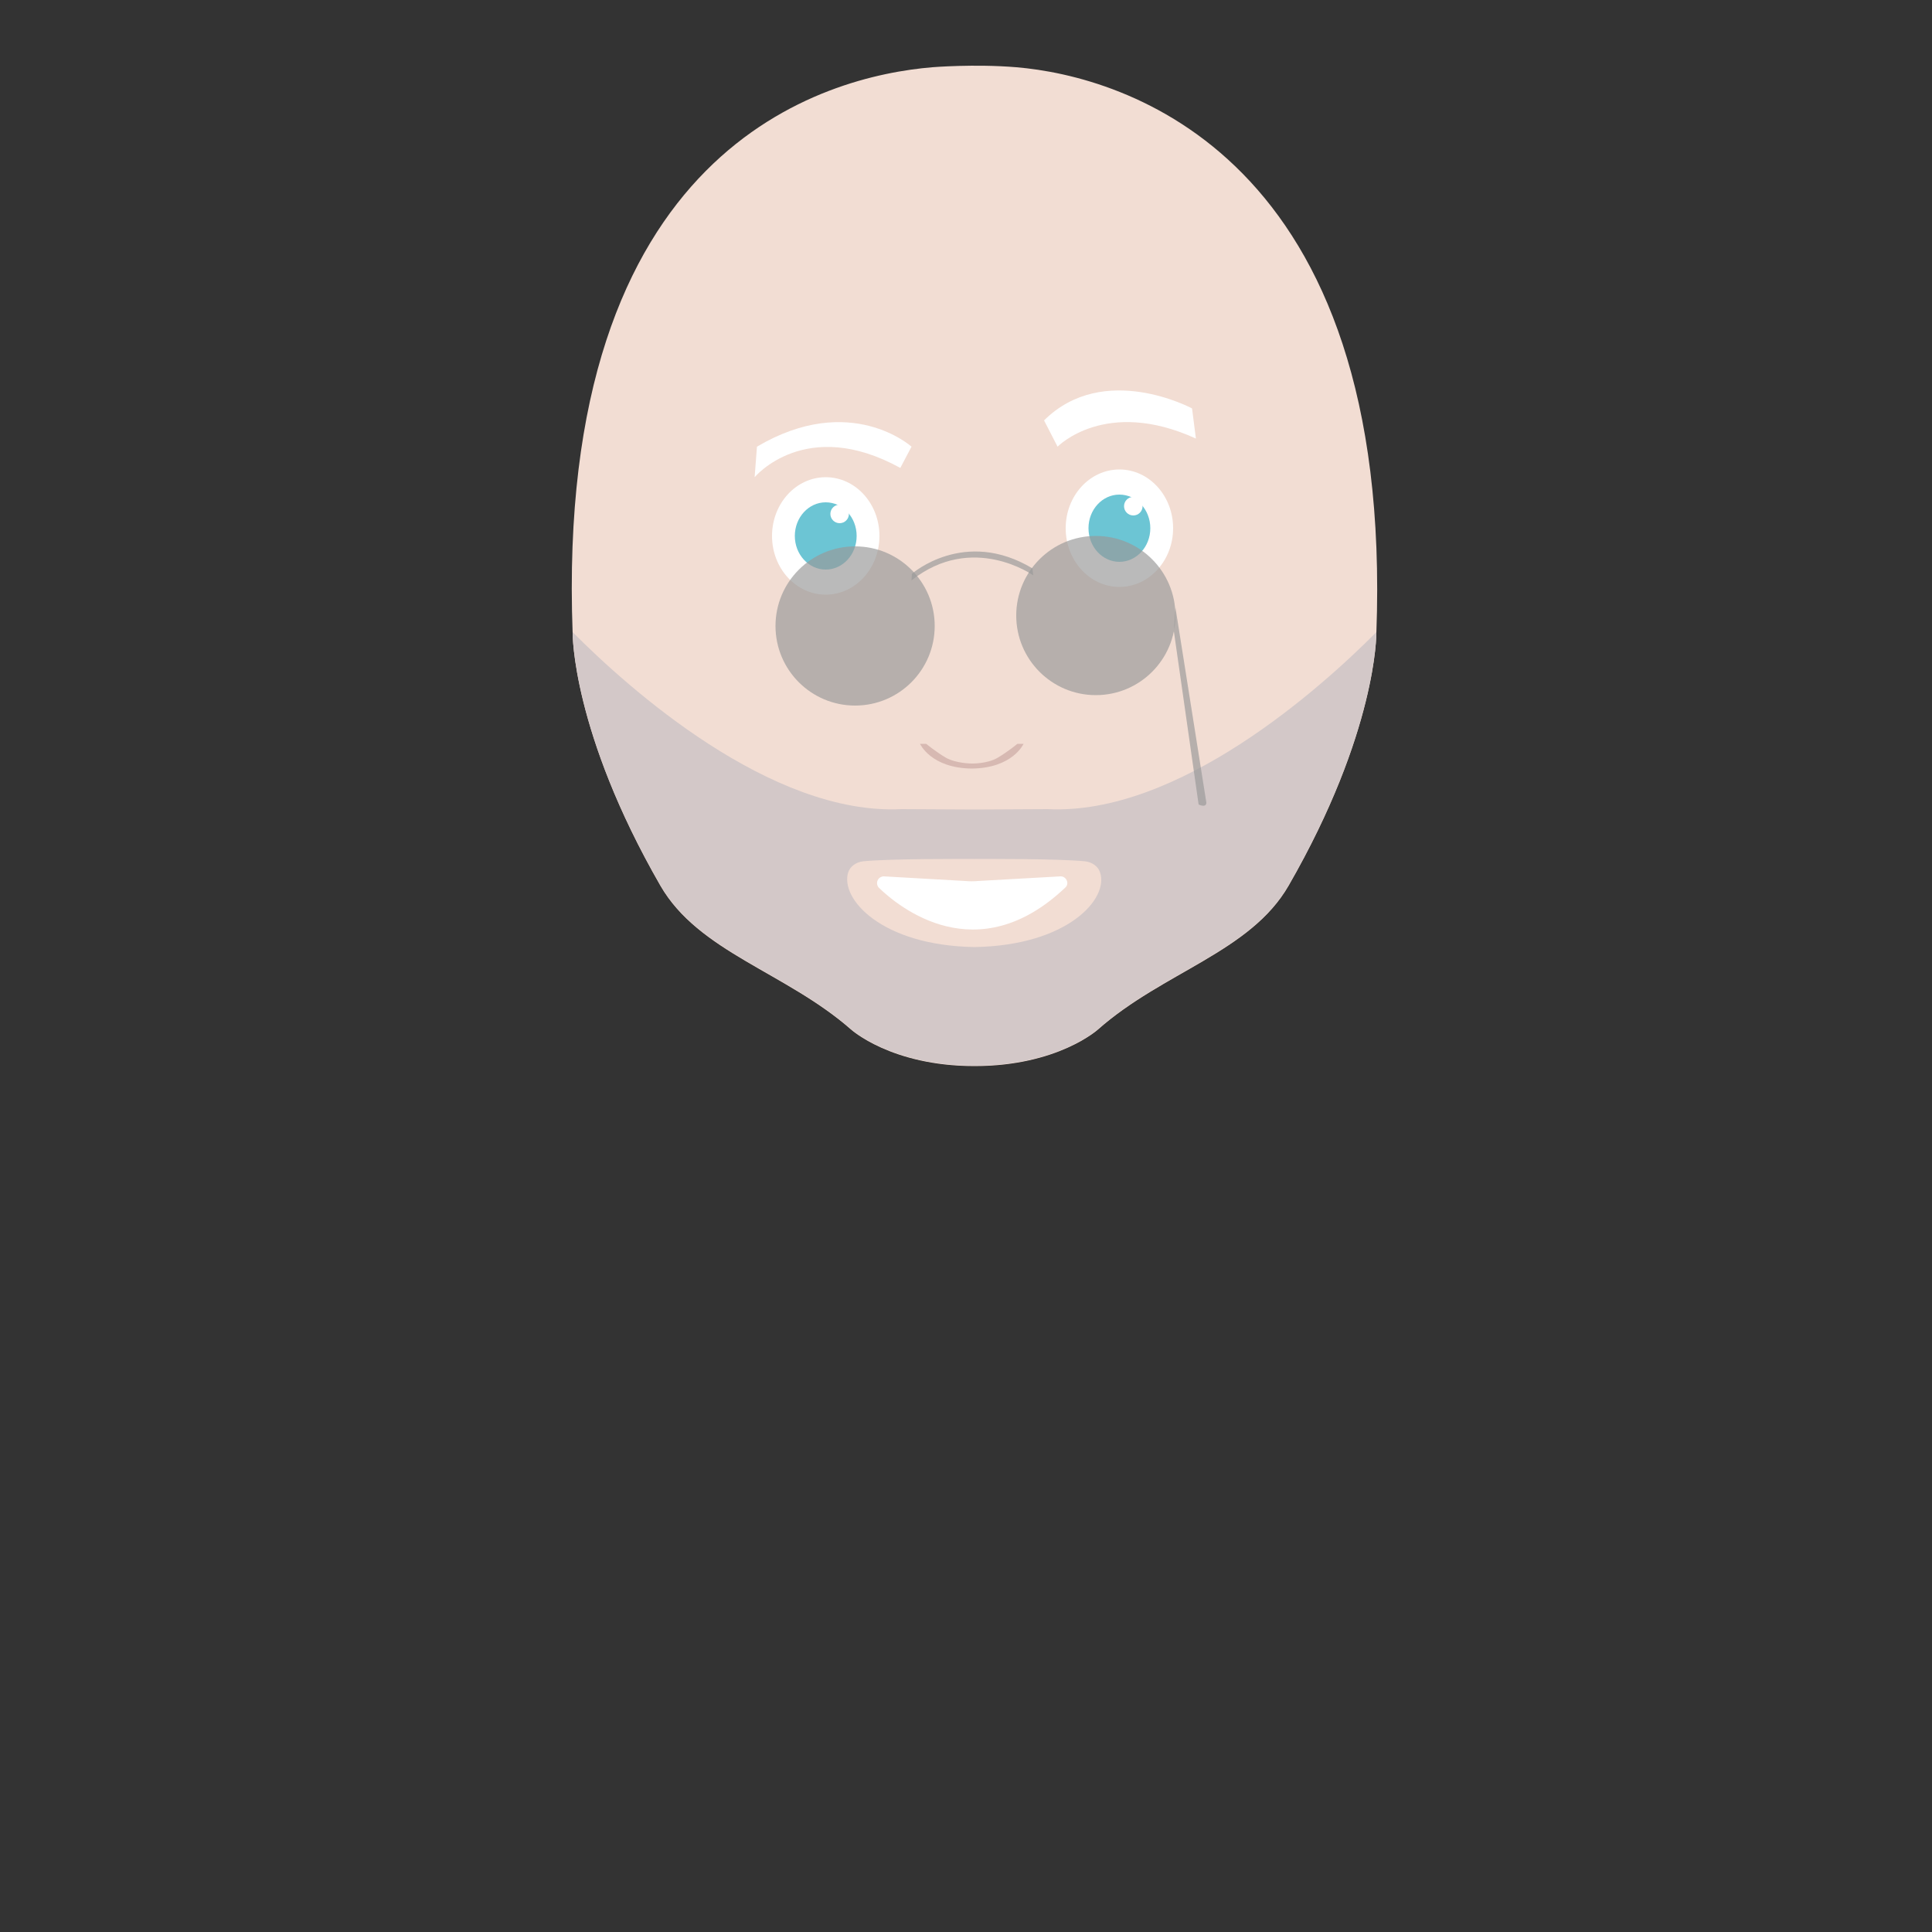 <?xml version="1.0" encoding="utf-8"?>
<!-- Generator: Adobe Illustrator 24.0.2, SVG Export Plug-In . SVG Version: 6.00 Build 0)  -->
<svg version="1.1" id="Warstwa_1" xmlns="http://www.w3.org/2000/svg" xmlns:xlink="http://www.w3.org/1999/xlink" x="0px" y="0px"
	 viewBox="0 0 500 500" style="enable-background:new 0 0 500 500;" xml:space="preserve">
<rect x="0" y="0" width="500" height="500" fill="#333333" stroke="none"/>
<style type="text/css">
	.st0{display:none;}
	.st1{display:inline;}
	.st2{fill:#EFDBCE;}
	.st3{clip-path:url(#SVGID_2_);fill:#88C381;}
	.st4{clip-path:url(#SVGID_2_);fill:#FFFFFF;}
	.st5{fill:#88C381;}
	.st6{fill:#72AA2F;}
	.st7{fill:#40ABA8;}
	.st8{fill:#50BDC6;}
	.st9{fill:#40ABA8;stroke:#39808C;stroke-miterlimit:10;}
	.st10{fill:#51BDC6;}
	.st11{fill:#39808C;stroke:#44A3A3;stroke-miterlimit:10;}
	.st12{fill:none;stroke:#38808C;stroke-width:2;stroke-miterlimit:10;}
	.st13{fill:#38808C;}
	.st14{fill:#3D5E93;}
	.st15{fill:#3D5E94;}
	.st16{fill:#D6BCDC;}
	.st17{clip-path:url(#SVGID_4_);fill:none;stroke:#D7BCDC;stroke-width:3;stroke-miterlimit:10;}
	.st18{clip-path:url(#SVGID_6_);fill:none;stroke:#FFFFFF;stroke-width:5;stroke-miterlimit:10;}
	.st19{fill:#E1CCE5;}
	.st20{fill:#CDB1D6;}
	.st21{fill:#A5CF92;}
	.st22{fill:#CAE0B2;}
	.st23{fill:#8FB478;}
	.st24{fill:#A6CF93;}
	.st25{fill:#A6CF93;stroke:#FFFFFF;stroke-width:2;stroke-miterlimit:10;}
	.st26{fill:none;stroke:#999693;stroke-width:4;stroke-linecap:round;stroke-miterlimit:10;}
	.st27{fill:#616160;}
	.st28{fill:#757474;}
	.st29{clip-path:url(#SVGID_8_);}
	.st30{fill:none;stroke:#B7825C;stroke-width:12;stroke-miterlimit:10;}
	.st31{fill:none;stroke:#DEA883;stroke-width:12;stroke-miterlimit:10;}
	.st32{fill:none;stroke:#C6C6C6;stroke-width:5;stroke-miterlimit:10;}
	.st33{fill:#706F6F;}
	.st34{display:inline;fill:#FCE4DD;}
	.st35{fill:#FFFFFF;}
	.st36{fill:#47707C;}
	.st37{display:none;fill:#DBAB7F;}
	.st38{fill:#EED0B7;}
	.st39{fill:#D7B995;}
	.st40{clip-path:url(#SVGID_10_);}
	.st41{display:none;clip-path:url(#SVGID_10_);fill:#D45C40;}
	.st42{display:inline;fill:#735D45;}
	.st43{display:inline;fill:#745E46;}
	.st44{display:inline;fill:none;stroke:#C3A38A;stroke-width:3;stroke-linecap:round;stroke-miterlimit:10;}
	.st45{fill:#696861;}
	.st46{fill:#876A89;}
	.st47{clip-path:url(#SVGID_12_);fill:#C6C6C6;}
	.st48{fill:#C6C6C6;}
	.st49{display:inline;fill:#FFFFFF;}
	.st50{display:inline;fill:none;stroke:#B2B2B2;stroke-width:2;stroke-linecap:round;stroke-miterlimit:10;}
	.st51{display:inline;fill:#C6C6C6;}
	.st52{display:inline;fill:#FEEBD7;}
	.st53{fill:#233326;}
	.st54{opacity:0.47;fill:#FFED00;}
	.st55{opacity:0.4;fill:#DBDBDB;stroke:#000000;stroke-miterlimit:10;}
	.st56{fill:none;stroke:#67665A;stroke-miterlimit:10;}
	.st57{fill:#6C6C69;}
	.st58{fill:#F2DDD3;}
	.st59{fill:none;}
	.st60{fill:#D3C8C8;}
	.st61{fill:#6CC5D4;}
	.st62{opacity:0.67;fill:#999999;}
	.st63{fill:#D7B9B2;}
	.st64{fill:#6DA64B;}
	.st65{display:inline;fill:#4A494A;}
	.st66{fill:none;stroke:#C6C6C6;stroke-width:0.25;stroke-miterlimit:10;}
	.st67{fill:none;stroke:#A8978F;stroke-width:0.75;stroke-linecap:round;stroke-miterlimit:10;}
	.st68{fill:#9D9D9C;}
	.st69{fill:#6C534A;stroke:#C6C6C6;stroke-width:2;stroke-linecap:round;stroke-miterlimit:10;}
	.st70{fill:none;stroke:#C6C6C6;stroke-linecap:round;stroke-miterlimit:10;}
</style>
<g id="set1">
	<g id="body" class="st0">
		<g id="_x35_" class="st1">
			<path class="st2" d="M394.7,486.3H109c-18.5,0-33.4-15-33.4-33.4V368c0-68.2,55.3-123.4,123.4-123.4h105.7
				c68.2,0,123.4,55.3,123.4,123.4v84.9C428.1,471.4,413.2,486.3,394.7,486.3z"/>
			<g>
				<defs>
					<path id="SVGID_1_" d="M394.7,486.3H109c-18.5,0-33.4-15-33.4-33.4V368c0-68.2,55.3-123.4,123.4-123.4h105.7
						c68.2,0,123.4,55.3,123.4,123.4v84.9C428.1,471.4,413.2,486.3,394.7,486.3z"/>
				</defs>
				<clipPath id="SVGID_2_">
					<use xlink:href="#SVGID_1_"  style="overflow:visible;"/>
				</clipPath>
				<path class="st3" d="M395.2,500H108.5V295.7c0-28.2,22.9-51.1,51.1-51.1h184.5c28.2,0,51.1,22.9,51.1,51.1V500z"/>
				<path class="st4" d="M241.7,325.9L181.3,246c-5.9-7.8-0.3-19.1,9.5-19.1h120.7c9.8,0,15.4,11.2,9.5,19.1l-60.3,79.8
					C255.9,332.1,246.4,332.1,241.7,325.9z"/>
			</g>
			<rect x="108.5" y="486.3" class="st5" width="286.7" height="13.7"/>
			<path class="st6" d="M339,401.2h-30.2c-3.9,0-7-3.1-7-7v-55.4H346v55.4C346,398,342.9,401.2,339,401.2z"/>
			<path class="st2" d="M241.7,319.3l-52.9-69.9c-5.9-7.8-0.3-19.1,9.5-19.1H304c9.8,0,15.4,11.2,9.5,19.1l-52.9,69.9
				C255.9,325.6,246.4,325.6,241.7,319.3z"/>
		</g>
		<g id="_x34__1_" class="st1">
			<path class="st7" d="M394.7,486.3H109c-18.5,0-33.4-15-33.4-33.4V368c0-68.2,55.3-123.4,123.4-123.4h105.7
				c68.2,0,123.4,55.3,123.4,123.4v84.9C428.1,471.4,413.2,486.3,394.7,486.3z"/>
			<path class="st8" d="M402.4,500H101.3V367.6c0-48.4,39.2-87.6,87.6-87.6h125.9c48.4,0,87.6,39.2,87.6,87.6V500z"/>
			<g id="buttons_1_">
				<g id="button_6_">
					<circle class="st9" cx="241.7" cy="450.9" r="10.3"/>
					<circle class="st10" cx="238.2" cy="447.4" r="1.5"/>
					<circle class="st10" cx="245.1" cy="447.4" r="1.5"/>
					<circle class="st10" cx="245.1" cy="454.9" r="1.5"/>
					<circle class="st10" cx="238.2" cy="454.9" r="1.5"/>
				</g>
				<g id="button_5_">
					<circle class="st9" cx="241.7" cy="339.3" r="10.3"/>
					<circle class="st10" cx="238.2" cy="335.7" r="1.5"/>
					<circle class="st10" cx="245.1" cy="335.7" r="1.5"/>
					<circle class="st10" cx="245.1" cy="343.3" r="1.5"/>
					<circle class="st10" cx="238.2" cy="343.3" r="1.5"/>
				</g>
				<g id="button_4_">
					<circle class="st11" cx="241.7" cy="394.6" r="10.3"/>
					<circle class="st10" cx="238.2" cy="391.1" r="1.5"/>
					<circle class="st10" cx="245.1" cy="391.1" r="1.5"/>
					<circle class="st10" cx="245.1" cy="398.7" r="1.5"/>
					<circle class="st10" cx="238.2" cy="398.7" r="1.5"/>
				</g>
			</g>
			<line class="st12" x1="260.7" y1="297.1" x2="260.7" y2="500"/>
			<path class="st13" d="M244.6,299.7L186.8,261c-9.8-6.5-5.1-21.8,6.6-21.8h115.5c11.8,0,16.4,15.2,6.6,21.8l-57.8,38.6
				C253.8,302.3,248.6,302.3,244.6,299.7z"/>
		</g>
		<g id="_x33__1_" class="st1">
			<path class="st14" d="M394.7,486.3H109c-18.5,0-33.4-15-33.4-33.4V368c0-68.2,55.3-123.4,123.4-123.4h105.7
				c68.2,0,123.4,55.3,123.4,123.4v84.9C428.1,471.4,413.2,486.3,394.7,486.3z"/>
			<path class="st15" d="M402.4,500H101.3V367.6c0-48.4,39.2-87.6,87.6-87.6h125.9c48.4,0,87.6,39.2,87.6,87.6V500z"/>
			<path class="st16" d="M244.6,299.7L186.8,261c-9.8-6.5-5.1-21.8,6.6-21.8h115.5c11.8,0,16.4,15.2,6.6,21.8l-57.8,38.6
				C253.8,302.3,248.6,302.3,244.6,299.7z"/>
			<g>
				<defs>
					<path id="SVGID_3_" d="M244.6,299.7L186.8,261c-9.8-6.5-5.1-21.8,6.6-21.8h115.5c11.8,0,16.4,15.2,6.6,21.8l-57.8,38.6
						C253.8,302.3,248.6,302.3,244.6,299.7z"/>
				</defs>
				<clipPath id="SVGID_4_">
					<use xlink:href="#SVGID_3_"  style="overflow:visible;"/>
				</clipPath>
				<line class="st17" x1="172.5" y1="247.2" x2="262.3" y2="307.2"/>
				<line class="st17" x1="172.5" y1="240.2" x2="262.3" y2="300.2"/>
				<line class="st17" x1="172.5" y1="233.2" x2="262.3" y2="293.2"/>
				<line class="st17" x1="334.3" y1="247.2" x2="244.5" y2="307.2"/>
				<line class="st17" x1="334.3" y1="240.2" x2="244.5" y2="300.2"/>
				<line class="st17" x1="334.3" y1="233.2" x2="244.5" y2="293.2"/>
			</g>
			<path class="st16" d="M251.4,434.4L251.4,434.4c-5.6,0-9.8-0.5-9.8-5.6l-5.1-120.5c0-5.1,9.7-9.9,15.2-9.9h0
				c5.6,0,14.7,4.2,14.7,9.3l-4.6,121.1C261.8,433.9,257,434.4,251.4,434.4z"/>
			<g>
				<defs>
					<path id="SVGID_5_" d="M251.4,434.4L251.4,434.4c-5.6,0-9.8-0.5-9.8-5.6l-5.1-120.5c0-5.1,9.7-9.9,15.2-9.9h0
						c5.6,0,14.7,4.2,14.7,9.3l-4.6,121.1C261.8,433.9,257,434.4,251.4,434.4z"/>
				</defs>
				<clipPath id="SVGID_6_">
					<use xlink:href="#SVGID_5_"  style="overflow:visible;"/>
				</clipPath>
				<line class="st18" x1="225.6" y1="385" x2="275.1" y2="346.6"/>
				<line class="st18" x1="225.6" y1="410.9" x2="275.1" y2="372.6"/>
				<line class="st18" x1="225.6" y1="359" x2="275.1" y2="320.7"/>
				<line class="st18" x1="225.6" y1="333" x2="275.1" y2="294.7"/>
				<line class="st18" x1="225.6" y1="436.9" x2="275.1" y2="398.6"/>
			</g>
			<path class="st19" d="M243.8,311.5l-22.2-18.6c-8.5-7.1-3.5-21,7.6-21h44.5c11.1,0,16.1,13.9,7.6,21L259,311.5
				C254.6,315.2,248.2,315.2,243.8,311.5z"/>
			<path class="st19" d="M194,342.2v43.1c0,6.6-4.3,12-9.6,12h-35.5c-5.3,0-9.6-5.4-9.6-12v-43.1"/>
			<rect x="139.3" y="342.2" class="st20" width="54.7" height="9.6"/>
		</g>
		<g id="_x32_" class="st1">
			<path class="st21" d="M394.7,486.3H109c-18.5,0-33.4-15-33.4-33.4V368c0-68.2,55.3-123.4,123.4-123.4h105.7
				c68.2,0,123.4,55.3,123.4,123.4v84.9C428.1,471.4,413.2,486.3,394.7,486.3z"/>
			<path class="st22" d="M407.2,501.6H96.6V371.3c0-49.7,40.3-90,90-90h130.6c49.7,0,90,40.3,90,90V501.6z"/>
			<path class="st22" d="M252.2,333.7l-82.9-88.4c-2.3-2.4-0.6-6.4,2.8-6.4h165.8c3.3,0,5.1,4,2.8,6.4l-82.9,88.4
				C256.3,335.3,253.7,335.3,252.2,333.7z"/>
			<path class="st23" d="M165.5,440.4h179c1.7,0,2.9,1.3,2.4,2.6l-11.7,31.6c-2.9,7-6.5,11.7-14.5,11.7H189.3
				c-7.9,0-12.1-5.4-14.5-11.7l-11.7-31.6C162.6,441.7,163.8,440.4,165.5,440.4z"/>
			<path class="st24" d="M295.4,650.6"/>
			<g>
				<circle class="st25" cx="212" cy="290.8" r="8.2"/>
				<line class="st26" x1="212" y1="289.3" x2="212" y2="364.7"/>
			</g>
			<g>
				<circle class="st25" cx="294.1" cy="290.8" r="8.2"/>
				<line class="st26" x1="294.1" y1="289.3" x2="294.1" y2="355.1"/>
			</g>
		</g>
		<g id="_x31_" class="st1">
			<path class="st27" d="M394.7,486.3H109c-18.5,0-33.4-15-33.4-33.4V368c0-68.2,55.3-123.4,123.4-123.4h105.7
				c68.2,0,123.4,55.3,123.4,123.4v84.9C428.1,471.4,413.2,486.3,394.7,486.3z"/>
			<path class="st28" d="M402.4,500H101.3V367.6c0-48.4,39.2-87.6,87.6-87.6h125.9c48.4,0,87.6,39.2,87.6,87.6V500z"/>
			<g>
				<defs>
					<path id="SVGID_7_" d="M402.4,500H101.3V370c0-49.7,40.3-90,90-90h121.1c49.7,0,90,40.3,90,90V500z"/>
				</defs>
				<clipPath id="SVGID_8_">
					<use xlink:href="#SVGID_7_"  style="overflow:visible;"/>
				</clipPath>
				<g class="st29">
					<g id="stripes">
						<line class="st30" x1="79.8" y1="304.9" x2="254.5" y2="368.2"/>
						<line class="st30" x1="424.9" y1="305" x2="250.6" y2="368.2"/>
					</g>
					<g id="stripes_1_">
						<line class="st31" x1="65.1" y1="265" x2="254.1" y2="328.3"/>
						<line class="st31" x1="438.4" y1="265.1" x2="249.8" y2="328.3"/>
					</g>
					<g id="stripes_4_">
						<line class="st31" x1="65.1" y1="345" x2="254.1" y2="408.3"/>
						<line class="st31" x1="438.4" y1="345.1" x2="249.8" y2="408.3"/>
					</g>
					<g id="stripes_2_">
						<line class="st30" x1="65.1" y1="385.1" x2="254.1" y2="448.5"/>
						<line class="st30" x1="438.4" y1="385.2" x2="249.8" y2="448.4"/>
					</g>
					<g id="stripes_3_">
						<line class="st31" x1="65.1" y1="425.2" x2="254.1" y2="488.6"/>
						<line class="st31" x1="438.4" y1="425.3" x2="249.8" y2="488.5"/>
					</g>
					<line class="st32" x1="251.5" y1="500" x2="251.5" y2="300.4"/>
				</g>
			</g>
			<path class="st33" d="M244,301.6l-67.7-34.1c-16.4-8.2-10.5-32.9,7.8-32.9h135.4c18.3,0,24.2,24.7,7.8,32.9l-67.7,34.1
				C254.8,304.1,249,304.1,244,301.6z"/>
		</g>
	</g>
	<g id="face">
		<g id="male-1" class="st0">
			<path class="st34" d="M263.1,17.4c-10.8-1.1-21.7,0-21.7,0c-27.6,2.3-97.8,20.5-93.1,146.5c0,0-0.2,25.5,22.7,65.3
				c9.9,17.2,32.4,22.4,49.3,37.2c0,0,10.4,9.5,32,9.5c21.6,0,32-9.5,32-9.5c16.9-14.9,39.4-20,49.3-37.2
				c22.9-39.8,22.7-65.3,22.7-65.3C360.8,37.9,290.6,19.7,263.1,17.4z"/>
			<g id="eyes_2_" class="st1">
				<g id="eye_2_">
					<ellipse class="st35" cx="285" cy="141.8" rx="15" ry="16.9"/>
					<ellipse class="st36" cx="285" cy="141.8" rx="7.6" ry="8.6"/>
					<ellipse class="st35" cx="287.9" cy="138.5" rx="1.1" ry="1.2"/>
				</g>
			</g>
			<g id="eyes_3_" class="st1">
				<g id="eye_3_">
					<ellipse class="st35" cx="216.1" cy="141.8" rx="15" ry="16.9"/>
					<ellipse class="st36" cx="216.1" cy="141.8" rx="7.6" ry="8.6"/>
					<ellipse class="st35" cx="219" cy="138.5" rx="1.1" ry="1.2"/>
				</g>
			</g>
			<g id="eyebrows" class="st1">
				<path class="st37" d="M313.4,118.3l-31.3-13.9c-1-0.5-1.5-1.7-1.1-2.7l1.4-3.3c0.5-1,1.7-1.5,2.7-1.1l31.3,13.9
					c1,0.5,1.5,1.7,1.1,2.7l-1.4,3.3C315.7,118.3,314.5,118.7,313.4,118.3z"/>
			</g>
			<g id="mounth" class="st1">
				<path class="st38" d="M225.2,220c0,11.1,11.8,20.1,26.3,20.1c14.5,0,26.3-9,26.3-20.1"/>
				<path class="st39" d="M279.9,217.3c0,10.8-12.5,19.5-28,19.5s-28-8.7-28-19.5"/>
				<g>
					<defs>
						<path id="SVGID_9_" d="M279.9,217.3c0,10.8-12.5,19.5-28,19.5s-28-8.7-28-19.5"/>
					</defs>
					<clipPath id="SVGID_10_">
						<use xlink:href="#SVGID_9_"  style="overflow:visible;"/>
					</clipPath>
					<g class="st40">
						<path class="st35" d="M219.3,218.3c5.6-2.5,11.2-3.8,16.8-4.7c5.6-0.9,11.2-1.3,16.8-1.3c5.6,0,11.2,0.4,16.8,1.3
							c5.6,0.9,11.2,2.2,16.8,4.7c-5.6,2.5-11.2,3.8-16.8,4.7c-5.6,0.9-11.2,1.3-16.8,1.3c-5.6,0-11.2-0.4-16.8-1.3
							C230.5,222.1,224.9,220.8,219.3,218.3z"/>
					</g>
					<path class="st41" d="M269.7,232.8c0,0-6.6-6.5-15.9-3c0,0-5.2-4-19.7,6.8C234,236.5,251,246,269.7,232.8z"/>
				</g>
			</g>
			<path class="st42" d="M272.3,98c0,0-5.4,3.2-4.4,7l39.3,11.4c0,0,2.7-1.2,2.6-3.5L272.3,98z"/>
			<path class="st43" d="M198.6,101.3c0,0-4,4.6,0,8.4c0,0,37.8-1,37.9-2.1c0.2-1.1,0.8-6-3.8-6.3C228,101,198.6,101.3,198.6,101.3z
				"/>
			<path class="st44" d="M241.4,184.6c0,0,2.3,0,3.4,0.8c0.3,0.2,0.6,0.4,1,0.5c1.9,0.4,7.4,1.5,10.7-0.2c0,0,2-1.3,4.4-1.1"/>
		</g>
		<g id="male-2" class="st0">
			<path class="st34" d="M263.1,17.4c-10.8-1.1-21.7,0-21.7,0c-27.6,2.3-97.8,20.5-93.1,146.5c0,0-0.2,25.5,22.7,65.3
				c9.9,17.2,32.4,22.4,49.3,37.2c0,0,10.4,9.5,32,9.5c21.6,0,32-9.5,32-9.5c16.9-14.9,39.4-20,49.3-37.2
				c22.9-39.8,22.7-65.3,22.7-65.3C360.8,37.9,290.6,19.7,263.1,17.4z"/>
			<g id="eyebrows_1_" class="st1">
				<path class="st45" d="M233.4,108.5v6c0,0-19.3-0.6-28.7,3.1l-1.3-6.1C203.4,111.5,217.1,106,233.4,108.5z"/>
				<path class="st45" d="M267.3,109.9l1.4,4.9c0,0,19.4-4.7,33.8-2.5l-1.2-5.2C301.4,107.2,285.9,104.2,267.3,109.9z"/>
			</g>
			<g id="eyes_1_" class="st1">
				<g id="eye">
					<ellipse class="st35" cx="218.4" cy="141.8" rx="15" ry="19.9"/>
					<ellipse class="st46" cx="218.4" cy="141.8" rx="7.6" ry="10.1"/>
					<ellipse class="st35" cx="221.3" cy="137.9" rx="1.1" ry="1.5"/>
				</g>
				<g id="eye_1_">
					<ellipse class="st35" cx="285" cy="141.8" rx="15" ry="19.9"/>
					<ellipse class="st46" cx="285" cy="141.8" rx="7.6" ry="10.1"/>
					<ellipse class="st35" cx="287.9" cy="137.9" rx="1.1" ry="1.5"/>
				</g>
			</g>
			<g id="beard" class="st1">
				<g>
					<defs>
						<path id="SVGID_11_" d="M251.9,16.7v258.7c-21.6,0-32-9.5-32-9.5c-16.9-14.9-39.4-20-49.3-37.2
							c-22.9-39.8-22.7-65.3-22.7-65.3C142.1,6.9,251.9,16.7,251.9,16.7z M251.5,16.7v258.7c21.6,0,32-9.5,32-9.5
							c16.9-14.9,39.4-20,49.3-37.2c22.9-39.8,22.7-65.3,22.7-65.3C361.3,6.9,251.5,16.7,251.5,16.7z"/>
					</defs>
					<clipPath id="SVGID_12_">
						<use xlink:href="#SVGID_11_"  style="overflow:visible;"/>
					</clipPath>
					<path class="st47" d="M357.4,178.2c0,0-4-16.7-20.2,6.7s-40.1,66-85.4,66l-0.4,26l0.4,7.1l131.9-41.8L357.4,178.2z"/>
					<path class="st47" d="M145.9,178.2c0,0,4-16.7,20.2,6.7s40.1,66,85.4,66l0.4,26l-0.4,7.1l-131.9-41.8L145.9,178.2z"/>
				</g>
				<rect x="251.2" y="250.8" class="st48" width="1.1" height="24.6"/>
			</g>
			<path id="mounth_1_" class="st49" d="M280.4,214c0,10-12.7,18.1-28.3,18.1s-28.3-8.1-28.3-18.1"/>
			<path id="nose_1_" class="st50" d="M245.7,178.8c0,0,5.5,4.4,13,0"/>
			<path class="st51" d="M294.3,238.7c0,0,7.5-40.2-9.3-40.2c-16.8,0-33.5,0-33.5,0l-0.1,7.5L285,206c0,0,7.7,10.5-0.6,26.2
				c-8.3,15.7-13.2,11-32.3,11l-0.2,9.3l39.4-5.3L294.3,238.7z"/>
			<path class="st51" d="M209.9,238.7c0,0-7.5-40.2,9.3-40.2s33.5,0,33.5,0l0.1,7.5l-33.5-0.1c0,0-7.7,10.5,0.6,26.2
				s13.2,11,32.3,11l0.2,9.3l-39.4-5.3L209.9,238.7z"/>
		</g>
		<g id="male-3" class="st0">
			<path class="st52" d="M263.1,17.4c-10.8-1.1-21.7,0-21.7,0c-27.6,2.3-97.8,20.5-93.1,146.5c0,0-0.2,25.5,22.7,65.3
				c9.9,17.2,32.4,22.4,49.3,37.2c0,0,10.4,9.5,32,9.5c21.6,0,32-9.5,32-9.5c16.9-14.9,39.4-20,49.3-37.2
				c22.9-39.8,22.7-65.3,22.7-65.3C360.8,37.9,290.6,19.7,263.1,17.4z"/>
			<g id="eyes_4_" class="st1">
				<g id="eye_4_">
					<ellipse class="st35" cx="289.7" cy="143.7" rx="13.9" ry="19.6"/>
					<ellipse class="st53" cx="289.7" cy="143.7" rx="7.1" ry="9.9"/>
					<ellipse class="st35" cx="293" cy="136.7" rx="2.5" ry="2.2"/>
				</g>
				<g id="eye_5_">
					<ellipse class="st35" cx="213.3" cy="143.7" rx="13.9" ry="19.6"/>
					<ellipse class="st53" cx="213.3" cy="143.7" rx="7.1" ry="9.9"/>
					<ellipse class="st35" cx="216.6" cy="136.7" rx="2.5" ry="2.2"/>
				</g>
			</g>
			<g class="st1">
				<g>
					<path class="st54" d="M212.9,113.4c-5.1,0-9.9,1.5-14,4.1L185.5,138c-0.3,1.8-0.5,3.7-0.5,5.7c0,4,0.7,7.8,2,11.3l27.2-41.6
						C213.8,113.4,213.3,113.4,212.9,113.4z"/>
					<path class="st54" d="M206.8,173.4l29.8-45.7c-1.9-3.3-4.3-6.1-7.1-8.4l-32.4,49.5C200.1,171,203.3,172.5,206.8,173.4z"/>
					<path class="st54" d="M240.9,143.7c0-1.5-0.1-2.9-0.3-4.3l-22.3,34.1C231.1,170.8,240.9,158.5,240.9,143.7z"/>
				</g>
				<g>
					<path class="st54" d="M289.9,113.4c-5.1,0-9.9,1.5-14,4.1L262.5,138c-0.3,1.8-0.5,3.7-0.5,5.7c0,4,0.7,7.8,2,11.3l27.2-41.6
						C290.8,113.4,290.3,113.4,289.9,113.4z"/>
					<path class="st54" d="M283.8,173.4l29.8-45.7c-1.9-3.3-4.3-6.1-7.1-8.4l-32.4,49.5C277.1,171,280.3,172.5,283.8,173.4z"/>
					<path class="st54" d="M317.9,143.7c0-1.5-0.1-2.9-0.3-4.3l-22.3,34.1C308.1,170.8,317.9,158.5,317.9,143.7z"/>
				</g>
				<ellipse class="st55" cx="212.9" cy="143.7" rx="27.9" ry="30.4"/>
				<ellipse class="st55" cx="290.1" cy="143.7" rx="27.9" ry="30.4"/>
				<path class="st56" d="M240.2,135.9c0,0,11.4-9.3,22.8,0"/>
				<path class="st56" d="M240.9,189.2c0,0,13.1,7.6,21.4,0"/>
				<path class="st57" d="M197.4,106.3c0,0,17.6-11.2,35.8,0l1.6-4.1c0,0-17.3-11.4-36.4-0.8L197.4,106.3z"/>
				<path class="st57" d="M265.6,102.9l3.7,4.7c0,0,13.7-8.2,33.5-1.5l-2.5-4.2C300.3,101.9,282.8,94,265.6,102.9z"/>
				<path class="st35" d="M227.2,220.7v0.2c0,1.3,0.6,2.5,1.6,3.4c6,4.6,27.2,18.5,49.7,0c1-0.8,1.6-2,1.6-3.3l0,0
					c0-2.8-2.6-4.8-5.3-4.1c-7.7,2-23.2,4.5-42.4-0.2C229.8,216,227.2,218,227.2,220.7z"/>
			</g>
		</g>
		<g id="male-4">
			<path class="st58" d="M263,17.4c-10.8-0.9-21.7,0-21.7,0c-27.6,2.3-97.8,20.5-93.1,146.5c0,0-0.2,25.5,22.7,65.3
				c9.9,17.2,32.4,22.4,49.3,37.2c0,0,10.4,9.5,32,9.5c21.6,0,32-9.5,32-9.5c16.9-14.9,39.4-20,49.3-37.2
				c22.9-39.8,22.7-65.3,22.7-65.3C360.8,39.9,290.6,19.7,263,17.4z"/>
			<g>
				<path class="st59" d="M280.9,222.9c-7.3-0.7-25.8-0.6-28.5-0.6v0c0,0-0.1,0-0.2,0c-0.1,0-0.2,0-0.2,0v0
					c-2.7,0-21.2-0.1-28.5,0.6c-1.8,0.2-3.4,1.3-3.9,2.9c-2.2,6.8,8.5,18.9,32.7,19.3c24.1-0.4,34.8-12.5,32.7-19.3
					C284.3,224.2,282.7,223.1,280.9,222.9z"/>
				<path class="st60" d="M271.1,209.4l-18.9,0.1l-18.9-0.1c-33.9,1.7-70.8-31.4-85.1-45.8c0,0.1,0,0.1,0,0.2
					c0,0-0.2,25.5,22.7,65.3c9.9,17.2,32.4,22.4,49.3,37.2c0,0,10.4,9.5,32,9.5c21.6,0,32-9.5,32-9.5c16.9-14.9,39.4-20,49.3-37.2
					c22.9-39.8,22.7-65.3,22.7-65.3c0-0.1,0-0.2,0-0.2C341.9,178,305,211.1,271.1,209.4z M252.2,245.1
					c-24.1-0.4-34.8-12.5-32.7-19.3c0.5-1.6,2.1-2.7,3.9-2.9c7.3-0.7,25.8-0.6,28.5-0.6v0c0,0,0.1,0,0.2,0c0.1,0,0.2,0,0.2,0v0
					c2.7,0,21.2-0.1,28.5,0.6c1.8,0.2,3.4,1.3,3.9,2.9C287,232.6,276.3,244.7,252.2,245.1z"/>
			</g>
			<g id="eyes_5_">
				<g id="eye_7_">
					<ellipse class="st35" cx="289.7" cy="136.7" rx="13.9" ry="15.2"/>
					<ellipse class="st61" cx="289.7" cy="136.7" rx="8" ry="8.7"/>
					<circle class="st35" cx="293.3" cy="131" r="2.4"/>
				</g>
			</g>
			<g id="eyes_6_">
				<g id="eye_6_">
					<ellipse class="st35" cx="213.7" cy="138.7" rx="13.9" ry="15.2"/>
					<ellipse class="st61" cx="213.7" cy="138.7" rx="8" ry="8.7"/>
					<circle class="st35" cx="217.3" cy="133" r="2.4"/>
				</g>
			</g>
			<g>
				<path class="st35" d="M195.3,123.5c0,0,13.2-15.9,37.7-2.4l2.9-5.5c0,0-15.8-14.3-40,0L195.3,123.5z"/>
				<path class="st35" d="M270.2,108.8l3.5,6.8c0,0,12.4-12.8,35.8-2.1l-1-7.8C308.5,105.7,285.7,93.4,270.2,108.8z"/>
				<g>
					<circle class="st62" cx="221.3" cy="162" r="20.6"/>
					<circle class="st62" cx="283.6" cy="159.3" r="20.6"/>
					<path class="st62" d="M236,148.5c0,0,13.6-12,31.2-1.4l0.2,1.8c0,0-15.7-11.2-31.5,1.3L236,148.5z"/>
					<path class="st62" d="M303.8,163.4l6.4,44.8c0,0,2,1,2-0.5l-8-50.5L303.8,163.4z"/>
				</g>
				<path class="st63" d="M263.3,192.5c0,0-2.4,2-5.1,3.6c-2.7,1.6-6.7,1.5-6.7,1.5s-4,0-6.7-1.5c-2.7-1.6-5.1-3.6-5.1-3.6h-1.6
					c0,0,2.8,6.3,13.4,6.4c10.6-0.1,13.4-6.4,13.4-6.4H263.3z"/>
				<path class="st35" d="M227.5,229.8c5.1,4.9,25.3,21.6,48.2-0.1c0.7-0.6,0.7-1.7,0-2.4v0c-0.3-0.3-0.7-0.5-1.2-0.5l-21.4,1.2
					c-1.1,0.1-2.2,0.1-3.3,0l-21.1-1.2c-0.4,0-0.8,0.2-1.1,0.4l-0.1,0.1C226.8,228,226.8,229.1,227.5,229.8z"/>
			</g>
		</g>
		<g id="male-5" class="st0">
			<path class="st34" d="M263.1,17.4c-10.8-1.1-21.7,0-21.7,0c-27.6,2.3-97.8,20.5-93.1,146.5c0,0-0.2,25.5,22.7,65.3
				c9.9,17.2,32.4,22.4,49.3,37.2c0,0,10.4,9.5,32,9.5c21.6,0,32-9.5,32-9.5c16.9-14.9,39.4-20,49.3-37.2
				c22.9-39.8,22.7-65.3,22.7-65.3C360.8,37.9,290.6,19.7,263.1,17.4z"/>
			<g id="eyes_8_" class="st1">
				<g id="eye_9_">
					<ellipse class="st35" cx="288.2" cy="136.7" rx="18.2" ry="25.1"/>
					<ellipse class="st64" cx="288.2" cy="136.7" rx="8.5" ry="11.8"/>
					<ellipse class="st35" cx="292.9" cy="127.3" rx="3.1" ry="3.9"/>
				</g>
				<g id="eye_8_">
					<ellipse class="st35" cx="215.7" cy="136.7" rx="18.2" ry="25.1"/>
					<ellipse class="st64" cx="215.7" cy="136.7" rx="8.5" ry="11.8"/>
					<ellipse class="st35" cx="220.4" cy="127.3" rx="3.1" ry="3.9"/>
				</g>
			</g>
			<ellipse class="st65" cx="215.7" cy="137.6" rx="30.6" ry="31.5"/>
			<path class="st65" d="M233.8,112.2c0,0,41.6-28.6,57.5-88.4l5.1,2.3c0,0-16.4,58-58.5,89.8L233.8,112.2z"/>
			<path class="st65" d="M185.2,140.9l1.3,6.3c0,0-10.9,14-38.5,18l-0.2-4.7C147.8,160.5,171.7,156.6,185.2,140.9z"/>
			<path class="st49" d="M222,218.8c0,0-4.2,8.3,2,14.6s60.8-1,61.7-5.6C286.5,223.1,225.1,210.6,222,218.8z"/>
			<g class="st1">
				<line class="st66" x1="220.6" y1="225" x2="285.7" y2="229.2"/>
				<path class="st67" d="M239.4,187.4c0,0-1.8,3.8,0.7,3.9c2.4,0.1,3.6,0.5,7.6,0.4"/>
				<path class="st67" d="M263.9,187.4c0,0,1.8,3.8-0.7,3.9c-2.4,0.1-3.6,0.5-7.6,0.4"/>
				<path class="st68" d="M255.6,225.6l0.3,3c0.1,0.4,0.3,0.7,0.6,1l35.2,22.9l7.8-23.6l-21.1-2.3c-0.3,0-0.6-0.1-1-0.1
					C275.1,226,264.3,224.1,255.6,225.6z"/>
				
					<ellipse transform="matrix(0.225 -0.974 0.974 0.225 -4.732 476.192)" class="st69" cx="296.9" cy="241.1" rx="11.6" ry="10.4"/>
				<line class="st70" x1="256.1" y1="225.9" x2="287.6" y2="235.6"/>
				<path class="st33" d="M223.8,204.8c0,0,0.1,0.1,0.4,0.2c1.6,0.5,8.2-0.6,13.3-6.5c0.3-0.4,0.8-0.6,1.3-0.6h12.6v7.1
					c0,0,0.3,6.3-13.4,6.3C238.1,211.3,223,211.2,223.8,204.8z"/>
				<path class="st33" d="M279.2,204.8c0,0-0.1,0.1-0.4,0.2c-1.6,0.5-8.2-0.6-13.3-6.5c-0.3-0.4-0.8-0.6-1.3-0.6h-12.6v7.1
					c0,0-0.3,6.3,13.4,6.3C264.9,211.3,280,211.2,279.2,204.8z"/>
			</g>
		</g>
	</g>
</g>
</svg>
